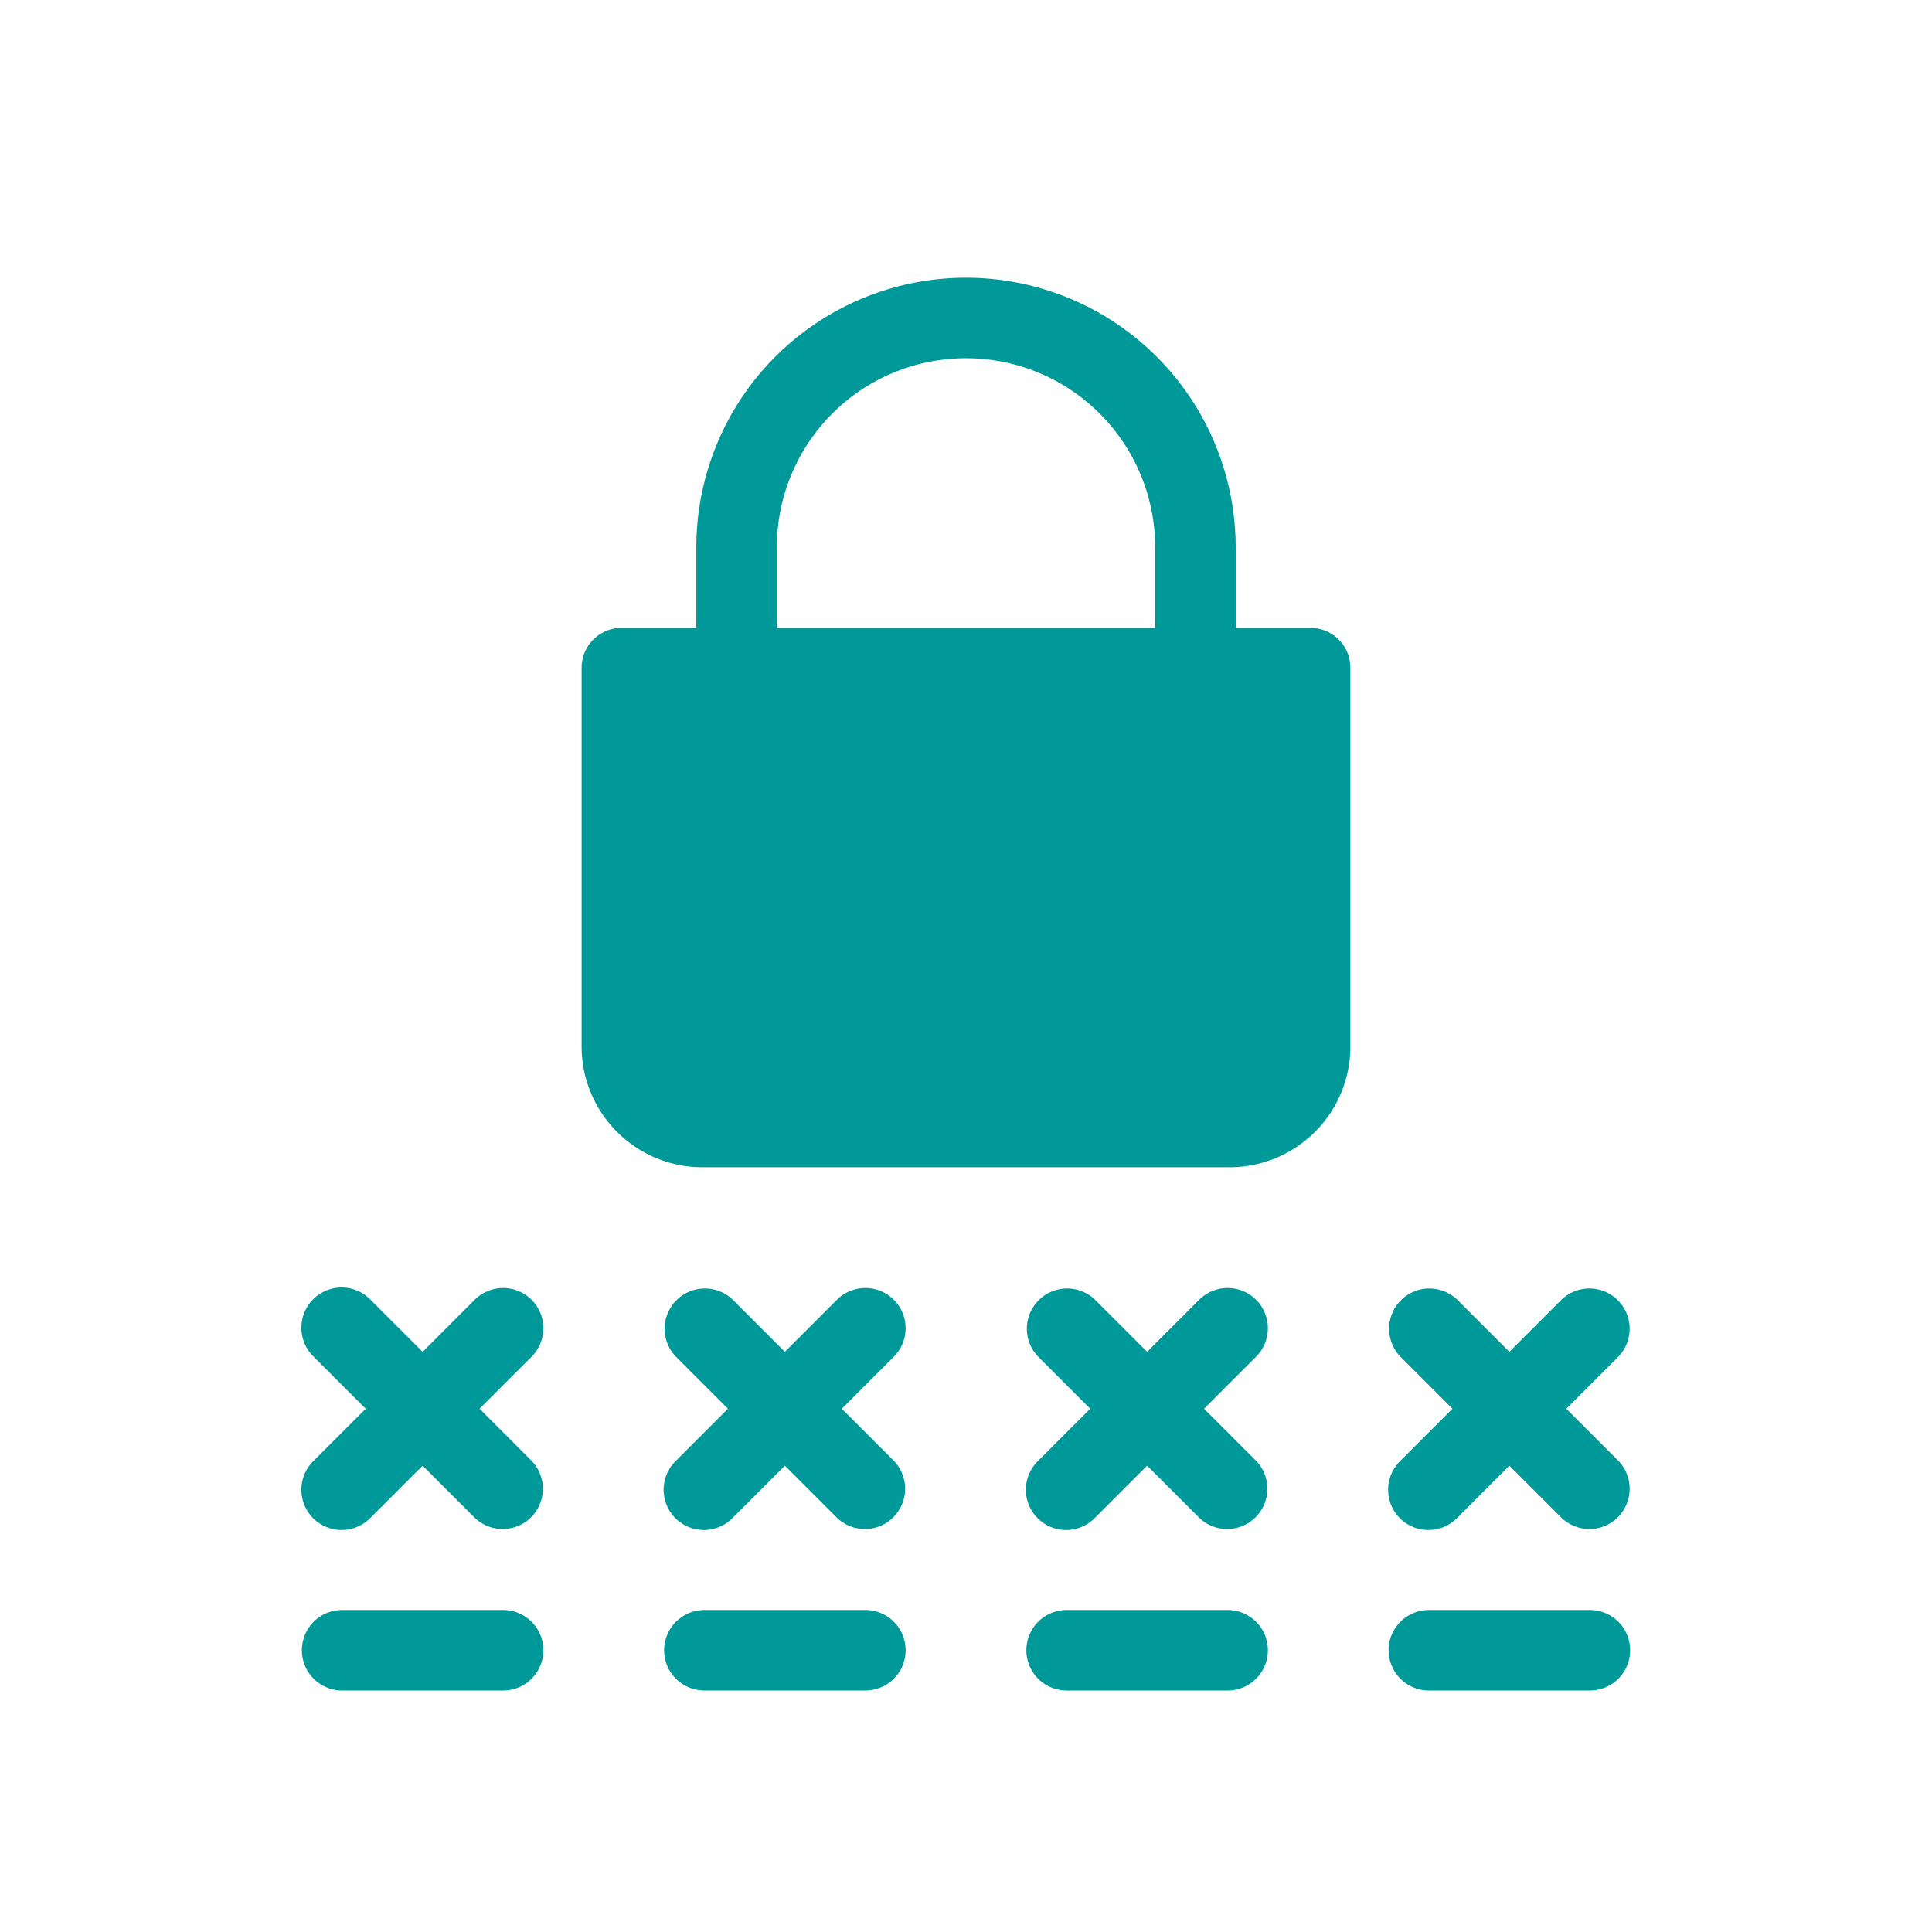 <svg xmlns="http://www.w3.org/2000/svg" viewBox="0 0 48 48" id="Password"><path fill="#009999" d="M13.207 32.293a1 1 0 0 0-1.414 0L10.5 33.586l-1.293-1.293a1 1 0 1 0-1.414 1.414L9.086 35l-1.293 1.293a1 1 0 1 0 1.414 1.414l1.293-1.293 1.293 1.293a1 1 0 0 0 1.414-1.414L11.914 35l1.293-1.293a1 1 0 0 0 0-1.414zm9 0a1 1 0 0 0-1.414 0L19.5 33.586l-1.293-1.293a1 1 0 0 0-1.414 1.414L18.086 35l-1.293 1.293a1 1 0 1 0 1.414 1.414l1.293-1.293 1.293 1.293a1 1 0 0 0 1.414-1.414L20.914 35l1.293-1.293a1 1 0 0 0 0-1.414zm9 0a1 1 0 0 0-1.414 0L28.5 33.586l-1.293-1.293a1 1 0 0 0-1.414 1.414L27.086 35l-1.293 1.293a1 1 0 1 0 1.414 1.414l1.293-1.293 1.293 1.293a1 1 0 0 0 1.414-1.414L29.914 35l1.293-1.293a1 1 0 0 0 0-1.414zM38.914 35l1.293-1.293a1 1 0 0 0-1.414-1.414L37.5 33.586l-1.293-1.293a1 1 0 0 0-1.414 1.414L36.086 35l-1.293 1.293a1 1 0 1 0 1.414 1.414l1.293-1.293 1.293 1.293a1 1 0 0 0 1.414-1.414zM12.5 40h-4a1 1 0 0 0 0 2h4a1 1 0 0 0 0-2zm9 0h-4a1 1 0 0 0 0 2h4a1 1 0 0 0 0-2zm9 0h-4a1 1 0 0 0 0 2h4a1 1 0 0 0 0-2zm9 0h-4a1 1 0 0 0 0 2h4a1 1 0 0 0 0-2zm-6.95-24.4H30.7v-2a6.7 6.7 0 0 0-13.4 0v2h-1.85a.99.99 0 0 0-1 1V26a3.002 3.002 0 0 0 3 3h13.1a3.002 3.002 0 0 0 3-3v-9.4a.99.99 0 0 0-1-1zm-13.25-2a4.7 4.7 0 0 1 9.4 0v2h-9.4z" class="color404a6b svgShape"></path></svg>